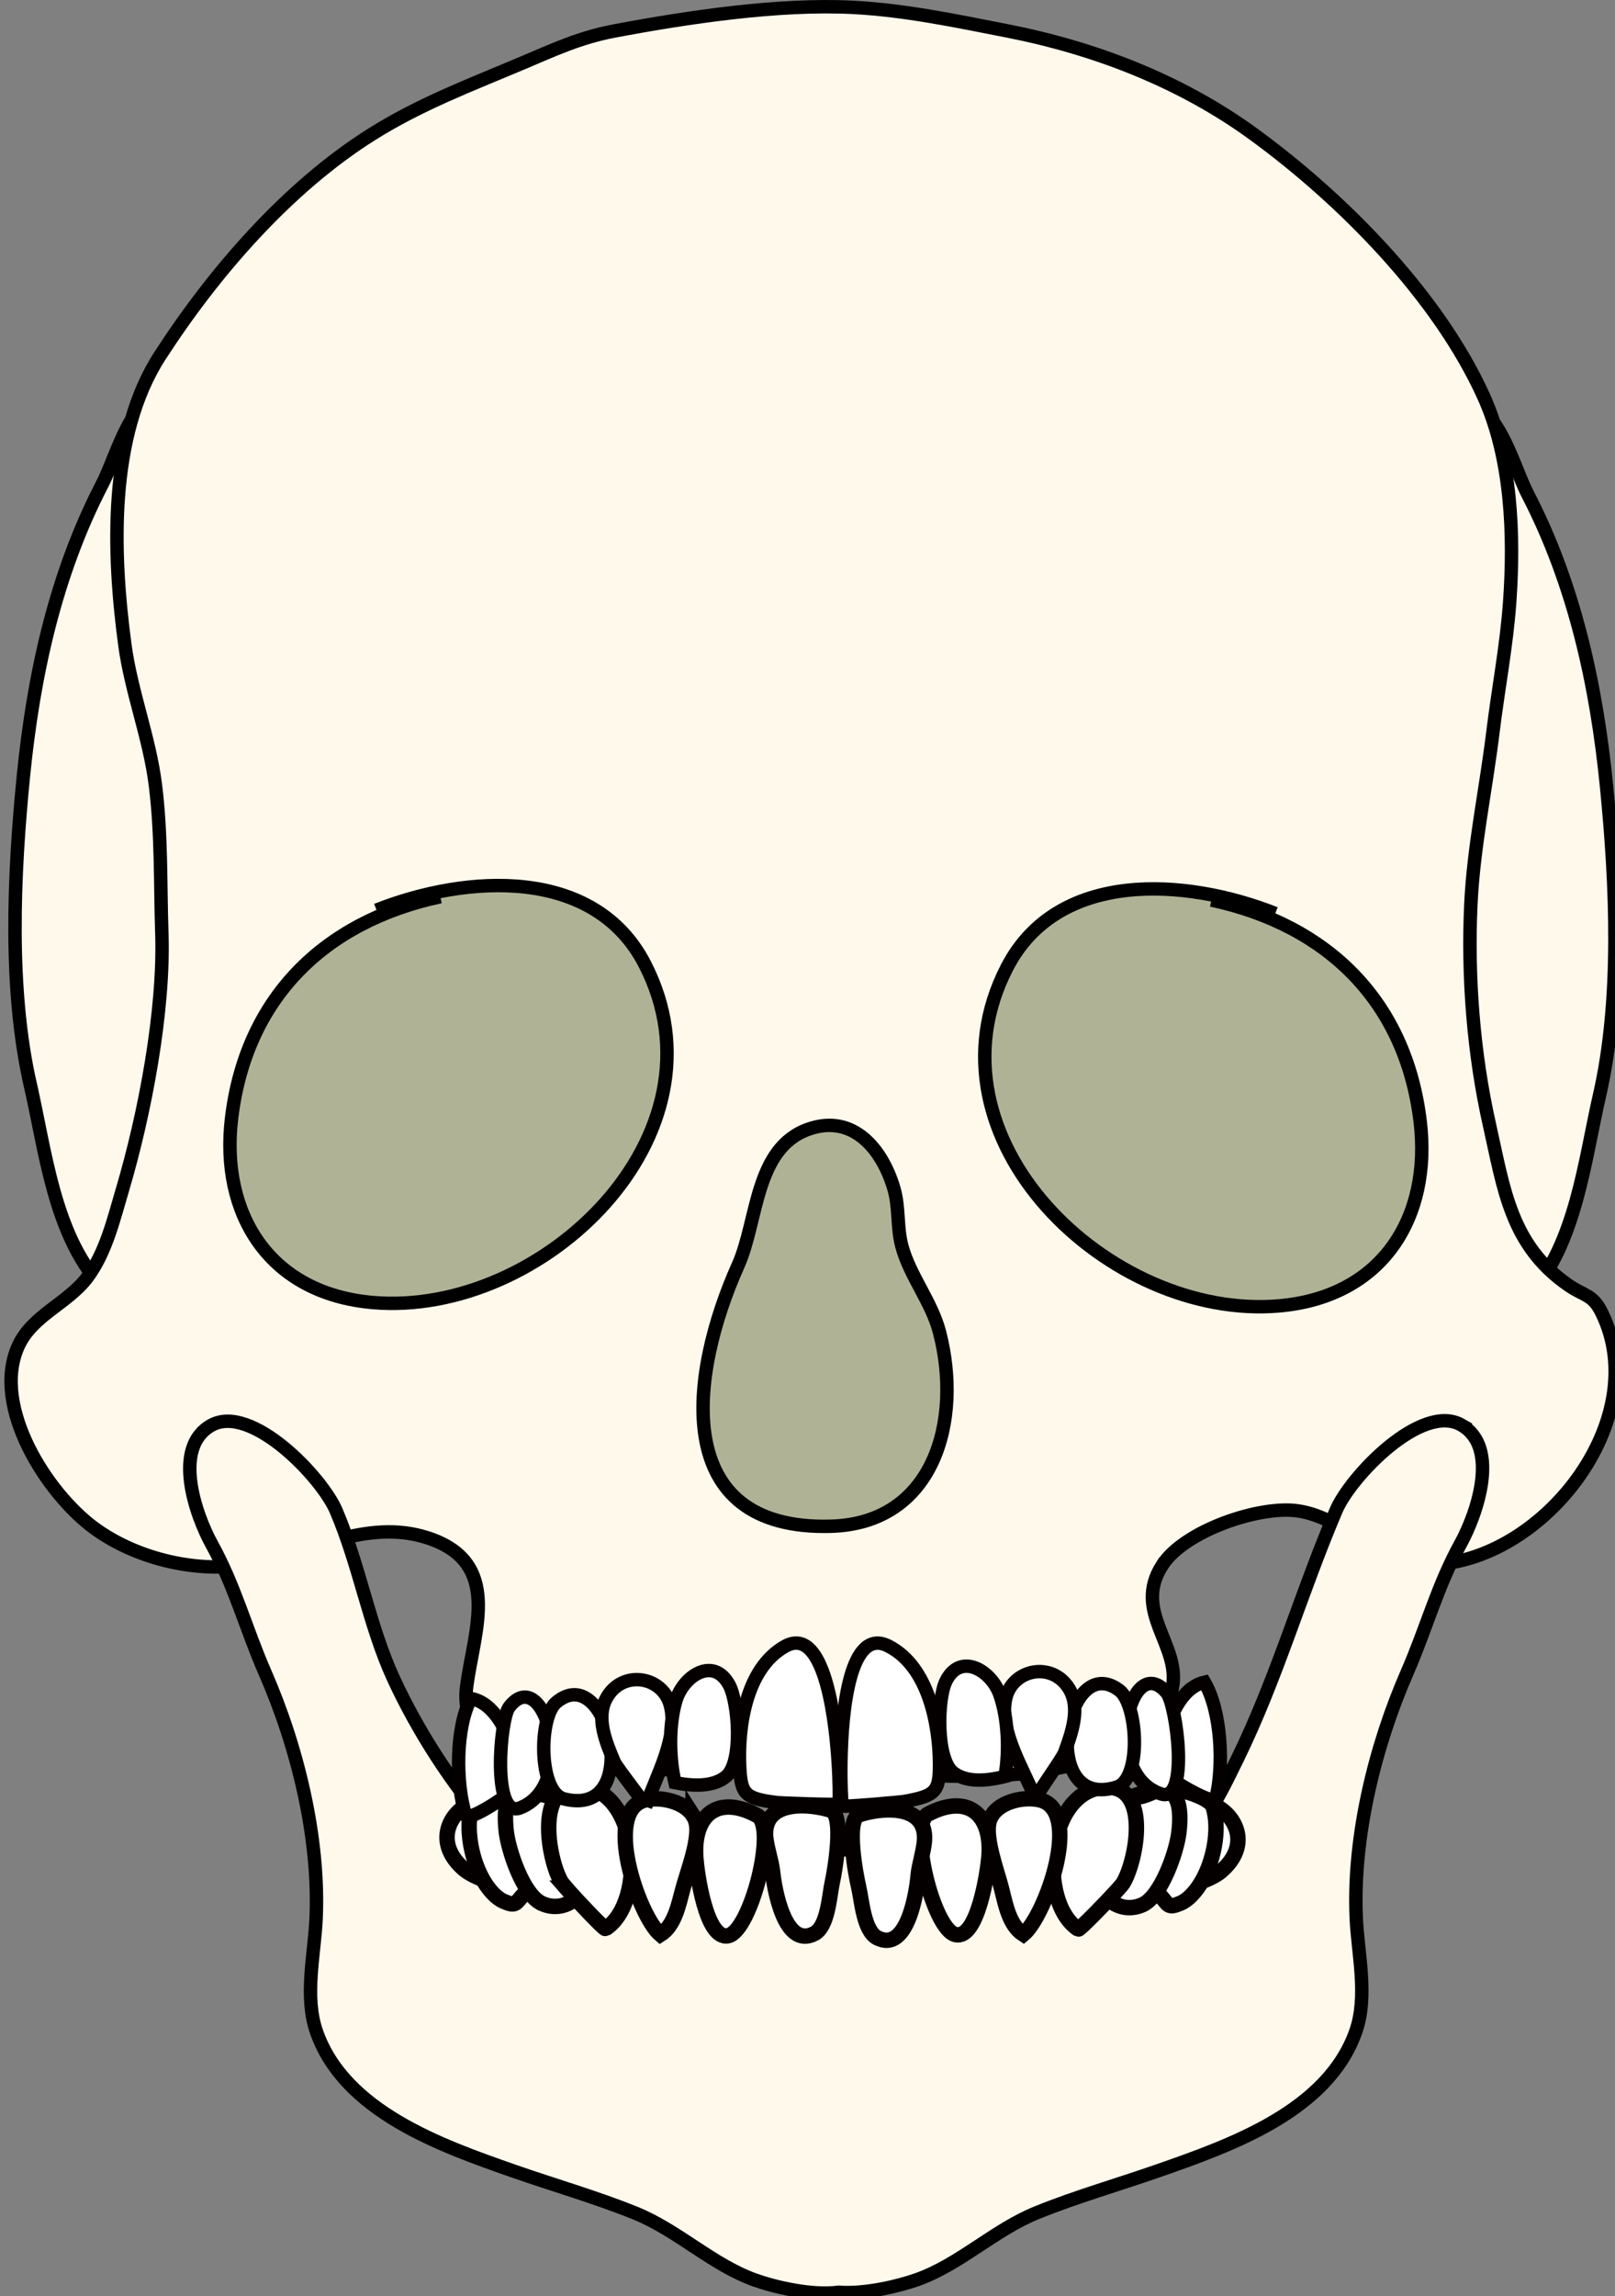<?xml version="1.0" encoding="UTF-8" standalone="no"?>
<!-- Created with Inkscape (http://www.inkscape.org/) -->

<svg
   xmlns:dc="http://purl.org/dc/elements/1.1/"
   xmlns:cc="http://creativecommons.org/ns#"
   xmlns:rdf="http://www.w3.org/1999/02/22-rdf-syntax-ns#"
   xmlns:svg="http://www.w3.org/2000/svg"
   xmlns="http://www.w3.org/2000/svg"
   xmlns:sodipodi="http://sodipodi.sourceforge.net/DTD/sodipodi-0.dtd"
   xmlns:inkscape="http://www.inkscape.org/namespaces/inkscape"
   width="31.894mm"
   height="45.332mm"
   viewBox="0 0 31.894 45.332"
   version="1.1"
   id="svg2862"
   inkscape:version="0.92.4 (5da689c313, 2019-01-14)"
   sodipodi:docname="skull.svg">
  <rect x="0" y="0" width="31.894" height="45.332" fill="#808080" stroke="none"/>
  <defs
     id="defs2856" />
  <sodipodi:namedview
     id="base"
     pagecolor="#ffffff"
     bordercolor="#666666"
     borderopacity="1.0"
     inkscape:pageopacity="0.0"
     inkscape:pageshadow="2"
     inkscape:zoom="0.98994949"
     inkscape:cx="-14.453526"
     inkscape:cy="-94.402813"
     inkscape:document-units="mm"
     inkscape:current-layer="layer1"
     showgrid="false"
     inkscape:window-width="1225"
     inkscape:window-height="768"
     inkscape:window-x="0"
     inkscape:window-y="0"
     inkscape:window-maximized="1" />
  <g
     inkscape:label="Layer 1"
     inkscape:groupmode="layer"
     id="layer1"
     transform="translate(-1.606,-1.533)">
    <g
       transform="matrix(0.265,0,0,0.265,-52.668,1.534)"
       id="g2501">
      <g
         id="g2439">
        <g
           id="g2431">
          <path
             style="fill:#fff9ec;stroke:#000000"
             inkscape:connector-curvature="0"
             id="path2425"
             d="m 207.076,80.854 c 1.111,4.842 1.756,11.046 5.232,14.891 3.754,4.152 5.1,1.201 6.076,-2.955 0.771,-3.284 0.736,-7.039 0.736,-10.479 0,-15.468 5.57,-29.786 4.013,-45.338 -0.243,-2.438 -1.749,-7.047 -4.399,-7.824 -3.865,-1.133 -5.061,4.506 -6.301,6.899 -3.51,6.764 -5.135,14.278 -5.881,21.768 -0.726,7.302 -1.117,15.896 0.524,23.038 z" />
          <path
             style="fill:#fff9ec;stroke:#000000"
             inkscape:connector-curvature="0"
             id="path2427"
             d="m 324.007,81.604 c -1.111,4.842 -1.756,11.046 -5.232,14.891 -3.754,4.152 -5.1,1.201 -6.076,-2.955 -0.771,-3.284 -0.736,-7.039 -0.736,-10.479 0,-15.468 -5.57,-29.786 -4.014,-45.338 0.244,-2.438 1.75,-7.047 4.4,-7.824 3.865,-1.133 5.061,4.506 6.301,6.899 3.51,6.764 5.135,14.278 5.881,21.768 0.726,7.302 1.117,15.896 -0.524,23.038 z" />
          <path
             style="fill:#fff9ec;stroke:#000000"
             inkscape:connector-curvature="0"
             id="path2429"
             d="m 291.42,116.604 c 1.63,-2.552 7.236,-4.476 10.116,-4.05 3.611,0.534 5.984,4.029 9.818,3.996 8.27,-0.07 16.777,-10.699 12.82,-18.758 -0.68,-1.384 -1.289,-1.225 -2.492,-2.057 -4.311,-2.982 -4.809,-7.208 -5.875,-11.938 -1.195,-5.309 -1.643,-11.066 -1.383,-16.493 0.205,-4.255 1.121,-8.512 1.641,-12.764 0.391,-3.203 1.021,-6.472 1.248,-9.681 0.354,-4.985 0.15,-10.711 -1.932,-15.318 -3.391,-7.507 -10.523,-14.714 -17.139,-19.539 -5.427,-3.958 -11.815,-6.42 -18.379,-7.706 -3.777,-0.74 -7.609,-1.55 -11.488,-1.75 -5.536,-0.285 -12.314,0.729 -17.769,1.756 -2.594,0.487 -4.499,1.39 -6.993,2.443 -3.79,1.601 -7.491,2.995 -11.057,5.23 -6.337,3.972 -11.824,10.332 -15.824,16.518 -3.865,5.977 -3.525,14.748 -2.625,21.498 0.478,3.581 1.845,6.95 2.287,10.528 0.457,3.681 0.352,7.33 0.475,11.021 0.193,5.789 -1.273,13.477 -2.933,19.075 -0.646,2.178 -1.237,4.71 -2.628,6.554 -1.472,1.949 -4.121,2.825 -5.15,5.134 -2.008,4.498 2.164,10.979 5.7,13.555 3.172,2.311 7.767,3.381 11.618,2.646 4.332,-0.827 8.646,-3.387 13.143,-1.958 5.657,1.798 3.537,6.864 2.979,10.996 -0.38,2.812 0.986,3.586 3.713,4.486 5.689,1.877 12.591,2.06 18.547,1.768 6.62,-0.325 13.229,1.117 19.777,0.257 3.813,-0.501 9.646,-1.876 10.539,-6.31 0.649,-3.203 -2.982,-5.648 -0.754,-9.139 z" />
        </g>
        <path
           style="fill:#b0b296;stroke:#000000"
           inkscape:connector-curvature="0"
           id="path2433"
           d="m 237.621,66.799 c -8.741,1.871 -14.492,7.63 -15.556,16.5 -0.851,7.094 2.767,13.063 10.525,13.734 12.625,1.093 26.825,-12.483 20.273,-25.205 -3.77,-7.32 -13.318,-6.668 -19.992,-4.029" />
        <path
           style="fill:#b0b296;stroke:#000000"
           inkscape:connector-curvature="0"
           id="path2435"
           d="m 295.089,67.049 c 8.74,1.871 14.492,7.63 15.555,16.5 0.852,7.094 -2.766,13.063 -10.523,13.734 -12.626,1.093 -26.825,-12.483 -20.273,-25.205 3.77,-7.32 13.318,-6.668 19.992,-4.029" />
        <path
           style="fill:#b0b296;stroke:#000000"
           inkscape:connector-curvature="0"
           id="path2437"
           d="m 266.724,113.7 c 7.689,-0.211 9.818,-7.86 8.098,-14.463 -0.594,-2.279 -2.195,-4.156 -2.801,-6.39 -0.389,-1.435 -0.174,-2.878 -0.603,-4.327 -0.869,-2.937 -3.047,-5.563 -6.348,-4.407 -4.025,1.411 -3.778,6.849 -5.249,10.13 -3.651,8.144 -5.15,19.789 6.903,19.457 z" />
      </g>
      <g
         id="g2499">
        <path
           style="fill:#fff9ec;stroke:#000000"
           inkscape:connector-curvature="0"
           id="path2441"
           d="m 313.722,106.162 c -2.969,-1.709 -8.268,3.835 -9.338,6.344 -2.633,6.175 -4.408,12.47 -7.339,18.474 -2.022,4.145 -3.183,6.675 -7.868,7.354 -5.131,0.744 -10.259,-0.252 -15.391,-0.422 -6.813,-0.225 -13.646,-0.087 -20.455,0.205 -4.29,0.184 -8.967,1.417 -11.979,-1.963 -2.843,-3.188 -5.451,-7.258 -7.231,-11.132 -1.796,-3.904 -2.523,-8.4 -4.263,-12.479 -1.07,-2.509 -6.368,-8.052 -9.338,-6.344 -2.89,1.663 -1.132,6.668 0.073,8.85 1.725,3.124 2.53,6.27 3.972,9.565 2.407,5.505 4.075,12.292 3.798,18.325 -0.125,2.703 -0.892,5.812 0.039,8.446 2.094,5.927 9.278,8.465 14.689,10.356 3.013,1.054 6.1,1.931 9.061,3.129 3.184,1.289 5.727,3.844 8.912,4.983 1.436,0.514 4.221,1.185 6.239,0.912 1.979,0.155 4.525,-0.467 5.876,-0.95 3.186,-1.14 5.729,-3.695 8.912,-4.984 2.961,-1.198 6.048,-2.075 9.061,-3.128 5.411,-1.891 12.596,-4.43 14.689,-10.356 0.93,-2.635 0.164,-5.744 0.039,-8.446 -0.277,-6.033 1.391,-12.82 3.797,-18.325 1.441,-3.296 2.248,-6.441 3.973,-9.565 1.205,-2.181 2.963,-7.186 0.072,-8.849 z" />
        <g
           id="g2471">
          <path
             style="fill:#ffffff;stroke:#040000;stroke-width:1.149"
             inkscape:connector-curvature="0"
             id="path2443"
             d="m 239.369,139.237 c 0.639,0.553 2.543,1.413 3.441,0.787 1.067,-0.743 1.959,-3.342 1.169,-4.501 -2.638,-3.875 -8.383,0.437 -4.61,3.714 z" />
          <path
             style="fill:#ffffff;stroke:#040000;stroke-width:1.149"
             inkscape:connector-curvature="0"
             id="path2445"
             d="m 245.099,135.208 c -0.445,-0.936 -1.7,-1.932 -2.785,-1.91 -0.491,0.009 -2.127,0.592 -2.307,1.131 -0.566,1.699 -0.074,4.267 0.941,5.853 0.332,0.521 0.83,1.114 1.393,1.361 0.97,0.421 0.863,0.132 1.549,-0.588 0.436,-0.46 1.47,-1.094 1.673,-1.69 0.239,-0.703 -0.134,-3.463 -0.464,-4.157 z" />
          <path
             style="fill:#ffffff;stroke:#040000;stroke-width:1.149"
             inkscape:connector-curvature="0"
             id="path2447"
             d="m 245.63,133.784 c -1.264,-0.192 -2.047,-1.306 -2.826,0.003 -0.41,0.69 -0.357,1.837 -0.271,2.629 0.152,1.395 1.248,4.758 2.663,5.389 1.811,0.808 3.476,-0.761 3.504,-2.599 0.007,-0.528 -0.605,-1.687 -0.708,-2.303 -0.104,-0.616 -0.059,-1.481 -0.307,-2.043 -0.543,-1.219 -1.957,-0.924 -2.829,-1.696" />
          <path
             style="fill:#ffffff;stroke:#040000;stroke-width:1.149"
             inkscape:connector-curvature="0"
             id="path2449"
             d="m 247.006,140.66 c 0.868,1 2.847,3.067 2.927,3.016 3.09,-1.998 2.536,-10.419 -1.936,-10.604 -3.302,-0.135 -2.359,5.369 -1.377,7.104 0.044,0.076 0.184,0.252 0.386,0.484 z" />
          <path
             style="fill:#ffffff;stroke:#040000;stroke-width:1.149"
             inkscape:connector-curvature="0"
             id="path2451"
             d="m 256.455,135.236 c 0.125,0.193 0.213,0.407 0.256,0.644 0.223,1.286 -0.68,3.581 -1.02,4.854 -0.308,1.139 -0.606,2.72 -1.672,3.382 -1.608,-1.357 -4.389,-9.362 -1.045,-10.044 1.154,-0.235 2.822,0.159 3.481,1.164 z" />
          <path
             style="fill:#ffffff;stroke:#040000;stroke-width:1.149"
             inkscape:connector-curvature="0"
             id="path2453"
             d="m 261.236,135.249 c 1.522,0.822 -0.49,8.62 -2.172,8.956 -1.652,0.332 -2.322,-4.717 -2.399,-5.792 -0.23,-3.18 1.601,-4.768 4.571,-3.164 z" />
          <path
             style="fill:#ffffff;stroke:#040000;stroke-width:1.149"
             inkscape:connector-curvature="0"
             id="path2455"
             d="m 266.712,134.854 c 1.045,0.33 0.291,4.609 0.122,5.361 -0.221,0.987 -0.319,3.296 -1.34,3.83 -2.221,1.164 -2.98,-3.354 -3.107,-4.587 -0.091,-0.899 -0.564,-2.114 -0.526,-2.977 0.106,-2.376 3.27,-2.126 4.851,-1.627 z" />
          <path
             style="fill:#ffffff;stroke:#040000;stroke-width:1.149"
             inkscape:connector-curvature="0"
             id="path2457"
             d="m 295.785,139.417 c -0.647,0.544 -2.561,1.378 -3.452,0.74 -1.057,-0.758 -1.914,-3.366 -1.108,-4.517 2.689,-3.837 8.375,0.552 4.56,3.777 z" />
          <path
             style="fill:#ffffff;stroke:#040000;stroke-width:1.149"
             inkscape:connector-curvature="0"
             id="path2459"
             d="m 290.108,135.312 c 0.457,-0.929 1.728,-1.909 2.812,-1.872 0.491,0.016 2.12,0.621 2.292,1.162 0.543,1.706 0.018,4.267 -1.019,5.841 -0.34,0.514 -0.846,1.102 -1.414,1.34 -0.974,0.409 -0.863,0.122 -1.54,-0.609 -0.429,-0.463 -1.454,-1.112 -1.648,-1.711 -0.232,-0.706 0.18,-3.461 0.517,-4.151 z" />
          <path
             style="fill:#ffffff;stroke:#040000;stroke-width:1.149"
             inkscape:connector-curvature="0"
             id="path2461"
             d="m 289.599,133.881 c 1.266,-0.175 2.061,-1.279 2.822,0.041 0.401,0.696 0.334,1.843 0.236,2.633 -0.171,1.392 -1.311,4.741 -2.732,5.354 -1.822,0.782 -3.467,-0.809 -3.471,-2.645 0,-0.528 0.629,-1.68 0.739,-2.296 0.115,-0.612 0.078,-1.48 0.334,-2.038 0.559,-1.212 1.973,-0.898 2.853,-1.659" />
          <path
             style="fill:#ffffff;stroke:#040000;stroke-width:1.149"
             inkscape:connector-curvature="0"
             id="path2463"
             d="m 288.127,140.739 c -0.879,0.987 -2.888,3.028 -2.967,2.975 -3.063,-2.039 -2.395,-10.452 2.08,-10.577 3.302,-0.092 2.285,5.401 1.283,7.122 -0.043,0.078 -0.189,0.248 -0.396,0.48 z" />
          <path
             style="fill:#ffffff;stroke:#040000;stroke-width:1.149"
             inkscape:connector-curvature="0"
             id="path2465"
             d="m 278.754,135.191 c -0.128,0.189 -0.22,0.403 -0.263,0.641 -0.241,1.28 0.63,3.587 0.955,4.865 0.29,1.142 0.567,2.727 1.624,3.405 1.628,-1.336 4.515,-9.305 1.179,-10.029 -1.15,-0.25 -2.823,0.12 -3.495,1.118 z" />
          <path
             style="fill:#ffffff;stroke:#040000;stroke-width:1.149"
             inkscape:connector-curvature="0"
             id="path2467"
             d="m 273.972,135.14 c -1.532,0.801 0.377,8.624 2.056,8.983 1.647,0.354 2.381,-4.687 2.473,-5.76 0.272,-3.177 -1.539,-4.787 -4.529,-3.223 z" />
          <path
             style="fill:#ffffff;stroke:#040000;stroke-width:1.149"
             inkscape:connector-curvature="0"
             id="path2469"
             d="m 268.831,135.194 c -1.04,0.348 -0.219,4.611 -0.037,5.363 0.236,0.983 0.372,3.29 1.399,3.809 2.24,1.127 2.928,-3.401 3.034,-4.638 0.078,-0.9 0.532,-2.122 0.479,-2.983 -0.142,-2.374 -3.304,-2.073 -4.875,-1.551 z" />
        </g>
        <g
           id="g2497">
          <path
             style="fill:#ffffff;stroke:#040000"
             inkscape:connector-curvature="0"
             id="path2473"
             d="m 240.847,126.917 c -0.291,-0.191 -0.609,-0.326 -0.949,-0.386 -1.143,2.182 -1.141,6.299 -0.391,8.705 0.152,0.482 2.714,-1.196 2.881,-1.396 0.645,-0.757 0.795,-1.39 0.764,-2.367 -0.04,-1.271 -0.854,-3.607 -2.305,-4.556 z" />
          <path
             style="fill:#ffffff;stroke:#040000"
             inkscape:connector-curvature="0"
             id="path2475"
             d="m 243.554,134.686 c 4.42,-1.71 1.775,-10.921 -0.809,-7.504 -0.679,0.896 -1.285,8.313 0.809,7.504 z" />
          <path
             style="fill:#ffffff;stroke:#040000"
             inkscape:connector-curvature="0"
             id="path2477"
             d="m 250.072,132.57 c 1.078,-2.782 -1.067,-8.063 -3.817,-5.741 -1.303,1.103 -1.339,6.696 0.592,7.183 1.764,0.445 2.776,-0.281 3.225,-1.442 z" />
          <path
             style="fill:#ffffff;stroke:#040000"
             inkscape:connector-curvature="0"
             id="path2479"
             d="m 252.658,125.156 c -0.998,-0.153 -2.084,0.267 -2.676,1.386 -0.768,1.452 -0.016,3.257 0.596,4.7 0.213,0.499 2.4,3.178 2.339,3.358 0.741,-2.204 2.452,-5.131 1.853,-7.524 -0.274,-1.097 -1.151,-1.774 -2.112,-1.92 z" />
          <path
             style="fill:#ffffff;stroke:#040000"
             inkscape:connector-curvature="0"
             id="path2481"
             d="m 258.919,132.341 c 1.277,-1.051 0.922,-5.562 0.224,-6.831 -1.182,-2.149 -3.411,-0.655 -3.956,1.158 -0.543,1.801 -0.51,4.316 -0.076,6.134 1.872,0.375 3.076,0.143 3.808,-0.461 z" />
          <path
             style="fill:#ffffff;stroke:#040000"
             inkscape:connector-curvature="0"
             id="path2483"
             d="m 267.265,131.171 c -0.269,-4.033 -1.217,-10.079 -3.973,-8.515 -2.96,1.68 -3.488,6.124 -3.361,8.921 0.096,2.103 0.398,2.403 2.756,2.706 0.325,0.042 4.64,0.194 4.646,0.113 0.038,-0.39 0.036,-1.654 -0.068,-3.225 z" />
          <path
             style="fill:#ffffff;stroke:#040000"
             inkscape:connector-curvature="0"
             id="path2485"
             d="m 293.639,125.747 c 0.279,-0.204 0.592,-0.355 0.929,-0.432 1.253,2.122 1.464,6.234 0.842,8.675 -0.127,0.489 -2.773,-1.06 -2.951,-1.251 -0.684,-0.725 -0.863,-1.35 -0.885,-2.325 -0.027,-1.273 0.666,-3.646 2.065,-4.667 z" />
          <path
             style="fill:#ffffff;stroke:#040000"
             inkscape:connector-curvature="0"
             id="path2487"
             d="m 291.336,133.642 c -4.502,-1.485 -2.34,-10.817 0.422,-7.535 0.723,0.863 1.713,8.239 -0.422,7.535 z" />
          <path
             style="fill:#ffffff;stroke:#040000"
             inkscape:connector-curvature="0"
             id="path2489"
             d="m 284.719,131.856 c -1.223,-2.724 0.647,-8.107 3.514,-5.923 1.359,1.034 1.687,6.618 -0.218,7.203 -1.738,0.531 -2.788,-0.143 -3.296,-1.28 z" />
          <path
             style="fill:#ffffff;stroke:#040000"
             inkscape:connector-curvature="0"
             id="path2491"
             d="m 281.751,124.58 c 0.989,-0.201 2.096,0.164 2.744,1.251 0.842,1.412 0.185,3.254 -0.351,4.723 -0.187,0.509 -2.233,3.293 -2.161,3.473 -0.854,-2.165 -2.716,-5.003 -2.242,-7.422 0.217,-1.109 1.059,-1.83 2.01,-2.025 z" />
          <path
             style="fill:#ffffff;stroke:#040000"
             inkscape:connector-curvature="0"
             id="path2493"
             d="m 275.871,132.069 c -1.33,-0.985 -1.209,-5.507 -0.579,-6.809 1.07,-2.205 3.373,-0.825 4.014,0.956 0.634,1.772 0.734,4.286 0.391,6.123 -1.851,0.469 -3.063,0.297 -3.826,-0.27 z" />
          <path
             style="fill:#ffffff;stroke:#040000"
             inkscape:connector-curvature="0"
             id="path2495"
             d="m 267.476,131.32 c 0.06,-4.039 0.69,-10.125 3.524,-8.702 3.043,1.53 3.802,5.94 3.821,8.741 0.015,2.104 -0.273,2.42 -2.612,2.841 -0.323,0.059 -4.625,0.426 -4.636,0.345 -0.055,-0.387 -0.119,-1.651 -0.097,-3.225 z" />
        </g>
      </g>
    </g>
  </g>
</svg>
